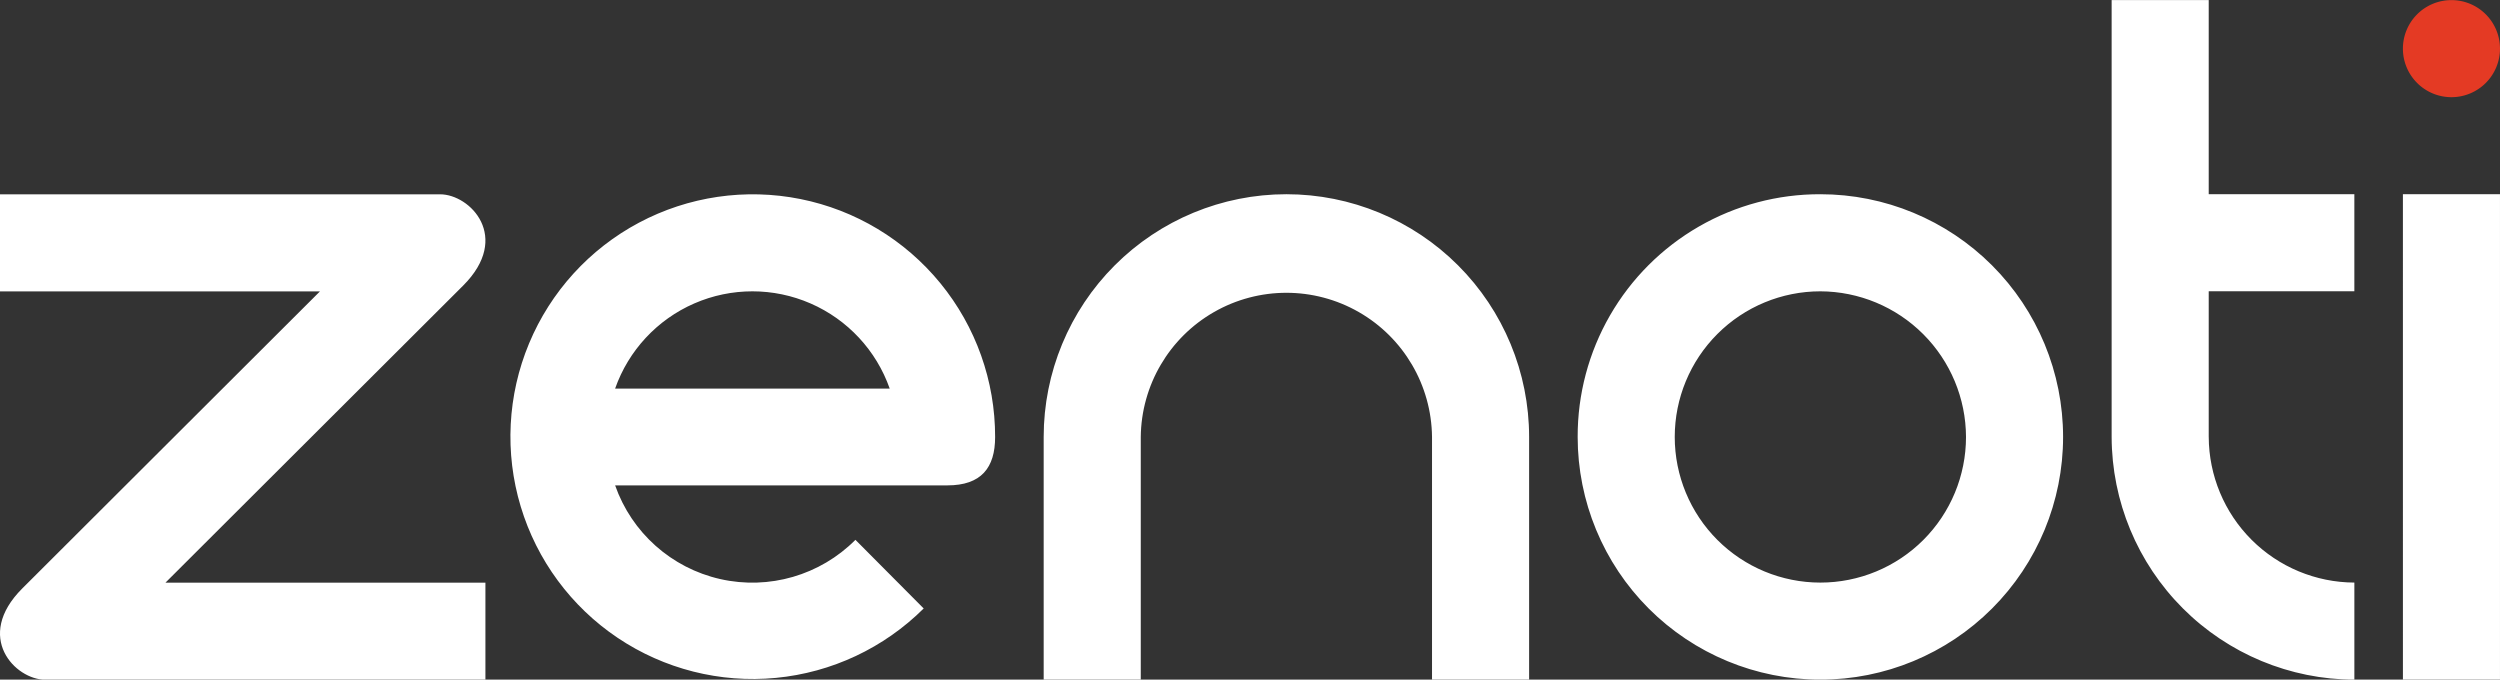 <svg xmlns="http://www.w3.org/2000/svg" xmlns:xlink="http://www.w3.org/1999/xlink" width="166" height="45.126" viewBox="0 0 166 45.126"><rect x="0" y="0" width="166" height="45.126" fill="#333333" stroke="none"/><defs><clipPath id="a"><path d="M254.553,602.981H261v32.232h-6.446ZM241.66,619.1a9.707,9.707,0,0,0,9.67,9.67v6.447A16.155,16.155,0,0,1,235.213,619.1v-29.01h6.446V602.98h9.67v6.447h-9.67v9.67Zm-25.786-9.669a9.67,9.67,0,1,0,9.669,9.669,9.706,9.706,0,0,0-9.669-9.669Zm0-6.447A16.116,16.116,0,1,1,199.757,619.1a16.071,16.071,0,0,1,16.116-16.116ZM164.3,619.1a16.116,16.116,0,0,1,32.233,0v16.116h-6.447V619.1a9.67,9.67,0,0,0-19.339,0v16.116H164.3V619.1Zm-28.457-3.21h18.234a9.664,9.664,0,0,0-18.234,0Zm20.489,14.6a16.092,16.092,0,1,1,4.744-11.385c0,2.041-.921,3.211-3.17,3.211H135.844a9.658,9.658,0,0,0,15.957,3.616l4.533,4.558Zm-40.088-21.054H95v-6.447h29.224c1.993,0,4.753,2.839,1.528,6.062q-9.883,9.875-19.765,19.724h21.245v6.446H98.008c-1.993,0-4.753-2.839-1.528-6.062q9.879-9.871,19.765-19.724Z" transform="translate(-95 -590.087)" fill="#fff"/></clipPath></defs><g transform="translate(-771 -7561)"><g transform="translate(771 7561)" clip-path="url(#a)"><rect width="167.744" height="45.127" transform="translate(-1.745 0)" fill="#fff"/></g><path d="M530.747,590.1a3.223,3.223,0,1,1-3.223,3.223,3.223,3.223,0,0,1,3.223-3.223" transform="translate(403.029 6970.907)" fill="#e43a24" fill-rule="evenodd"/></g></svg>